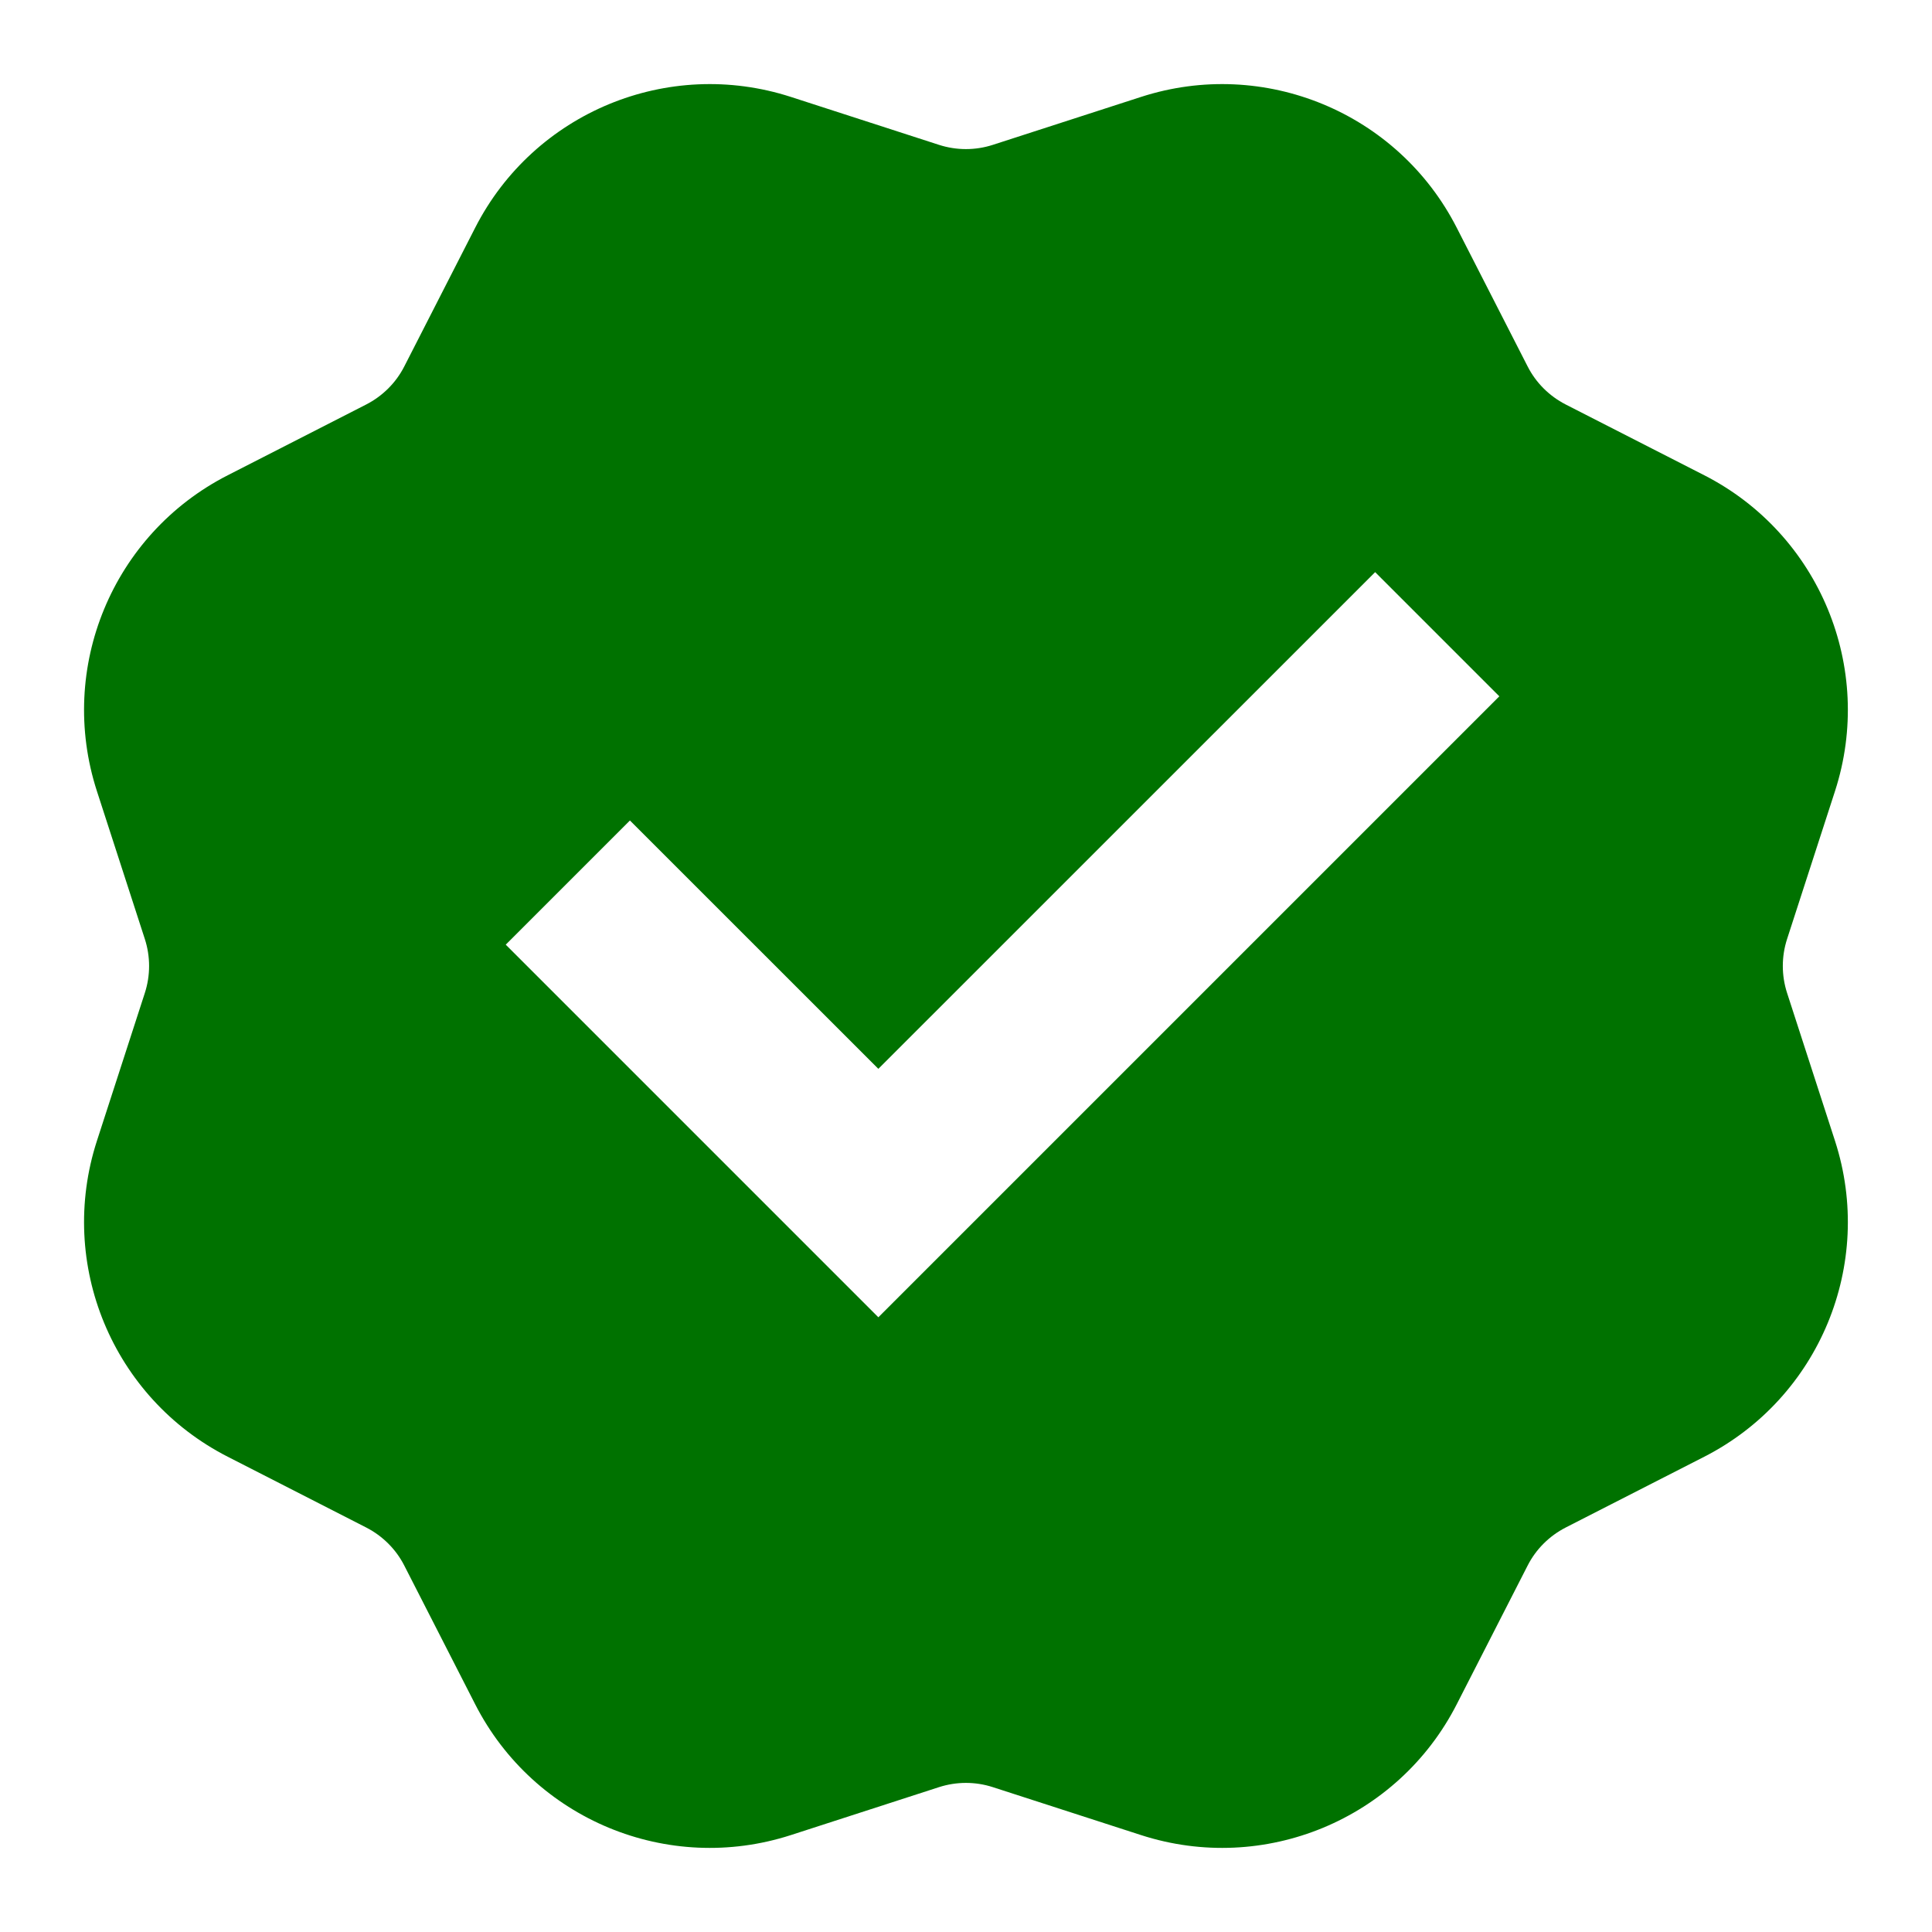 <svg width="22" height="22" viewBox="0 0 22 22" fill="none" xmlns="http://www.w3.org/2000/svg">
<path d="M9.007 1.104C7.605 0.65 6.081 1.281 5.411 2.593L4.605 4.17C4.51 4.358 4.357 4.51 4.17 4.606L2.593 5.412C1.281 6.082 0.65 7.605 1.103 9.007L1.649 10.692C1.714 10.892 1.714 11.108 1.649 11.308L1.103 12.993C0.65 14.395 1.281 15.918 2.593 16.588L4.17 17.394C4.357 17.49 4.51 17.642 4.605 17.83L5.411 19.407C6.081 20.719 7.605 21.35 9.007 20.896L10.691 20.351C10.892 20.286 11.107 20.286 11.307 20.351L12.992 20.896C14.394 21.35 15.918 20.719 16.588 19.407L17.394 17.83C17.489 17.642 17.642 17.49 17.829 17.394L19.407 16.588C20.718 15.918 21.349 14.395 20.896 12.993L20.35 11.308C20.285 11.108 20.285 10.892 20.35 10.692L20.896 9.007C21.349 7.605 20.718 6.082 19.407 5.412L17.829 4.606C17.642 4.51 17.489 4.358 17.394 4.17L16.588 2.593C15.918 1.281 14.394 0.65 12.992 1.104L11.307 1.649C11.107 1.714 10.892 1.714 10.691 1.649L9.007 1.104ZM5.759 10.757L7.173 9.343L10.002 12.171L15.659 6.515L17.073 7.929L10.002 15L5.759 10.757Z" fill="#007200"/>
</svg>
